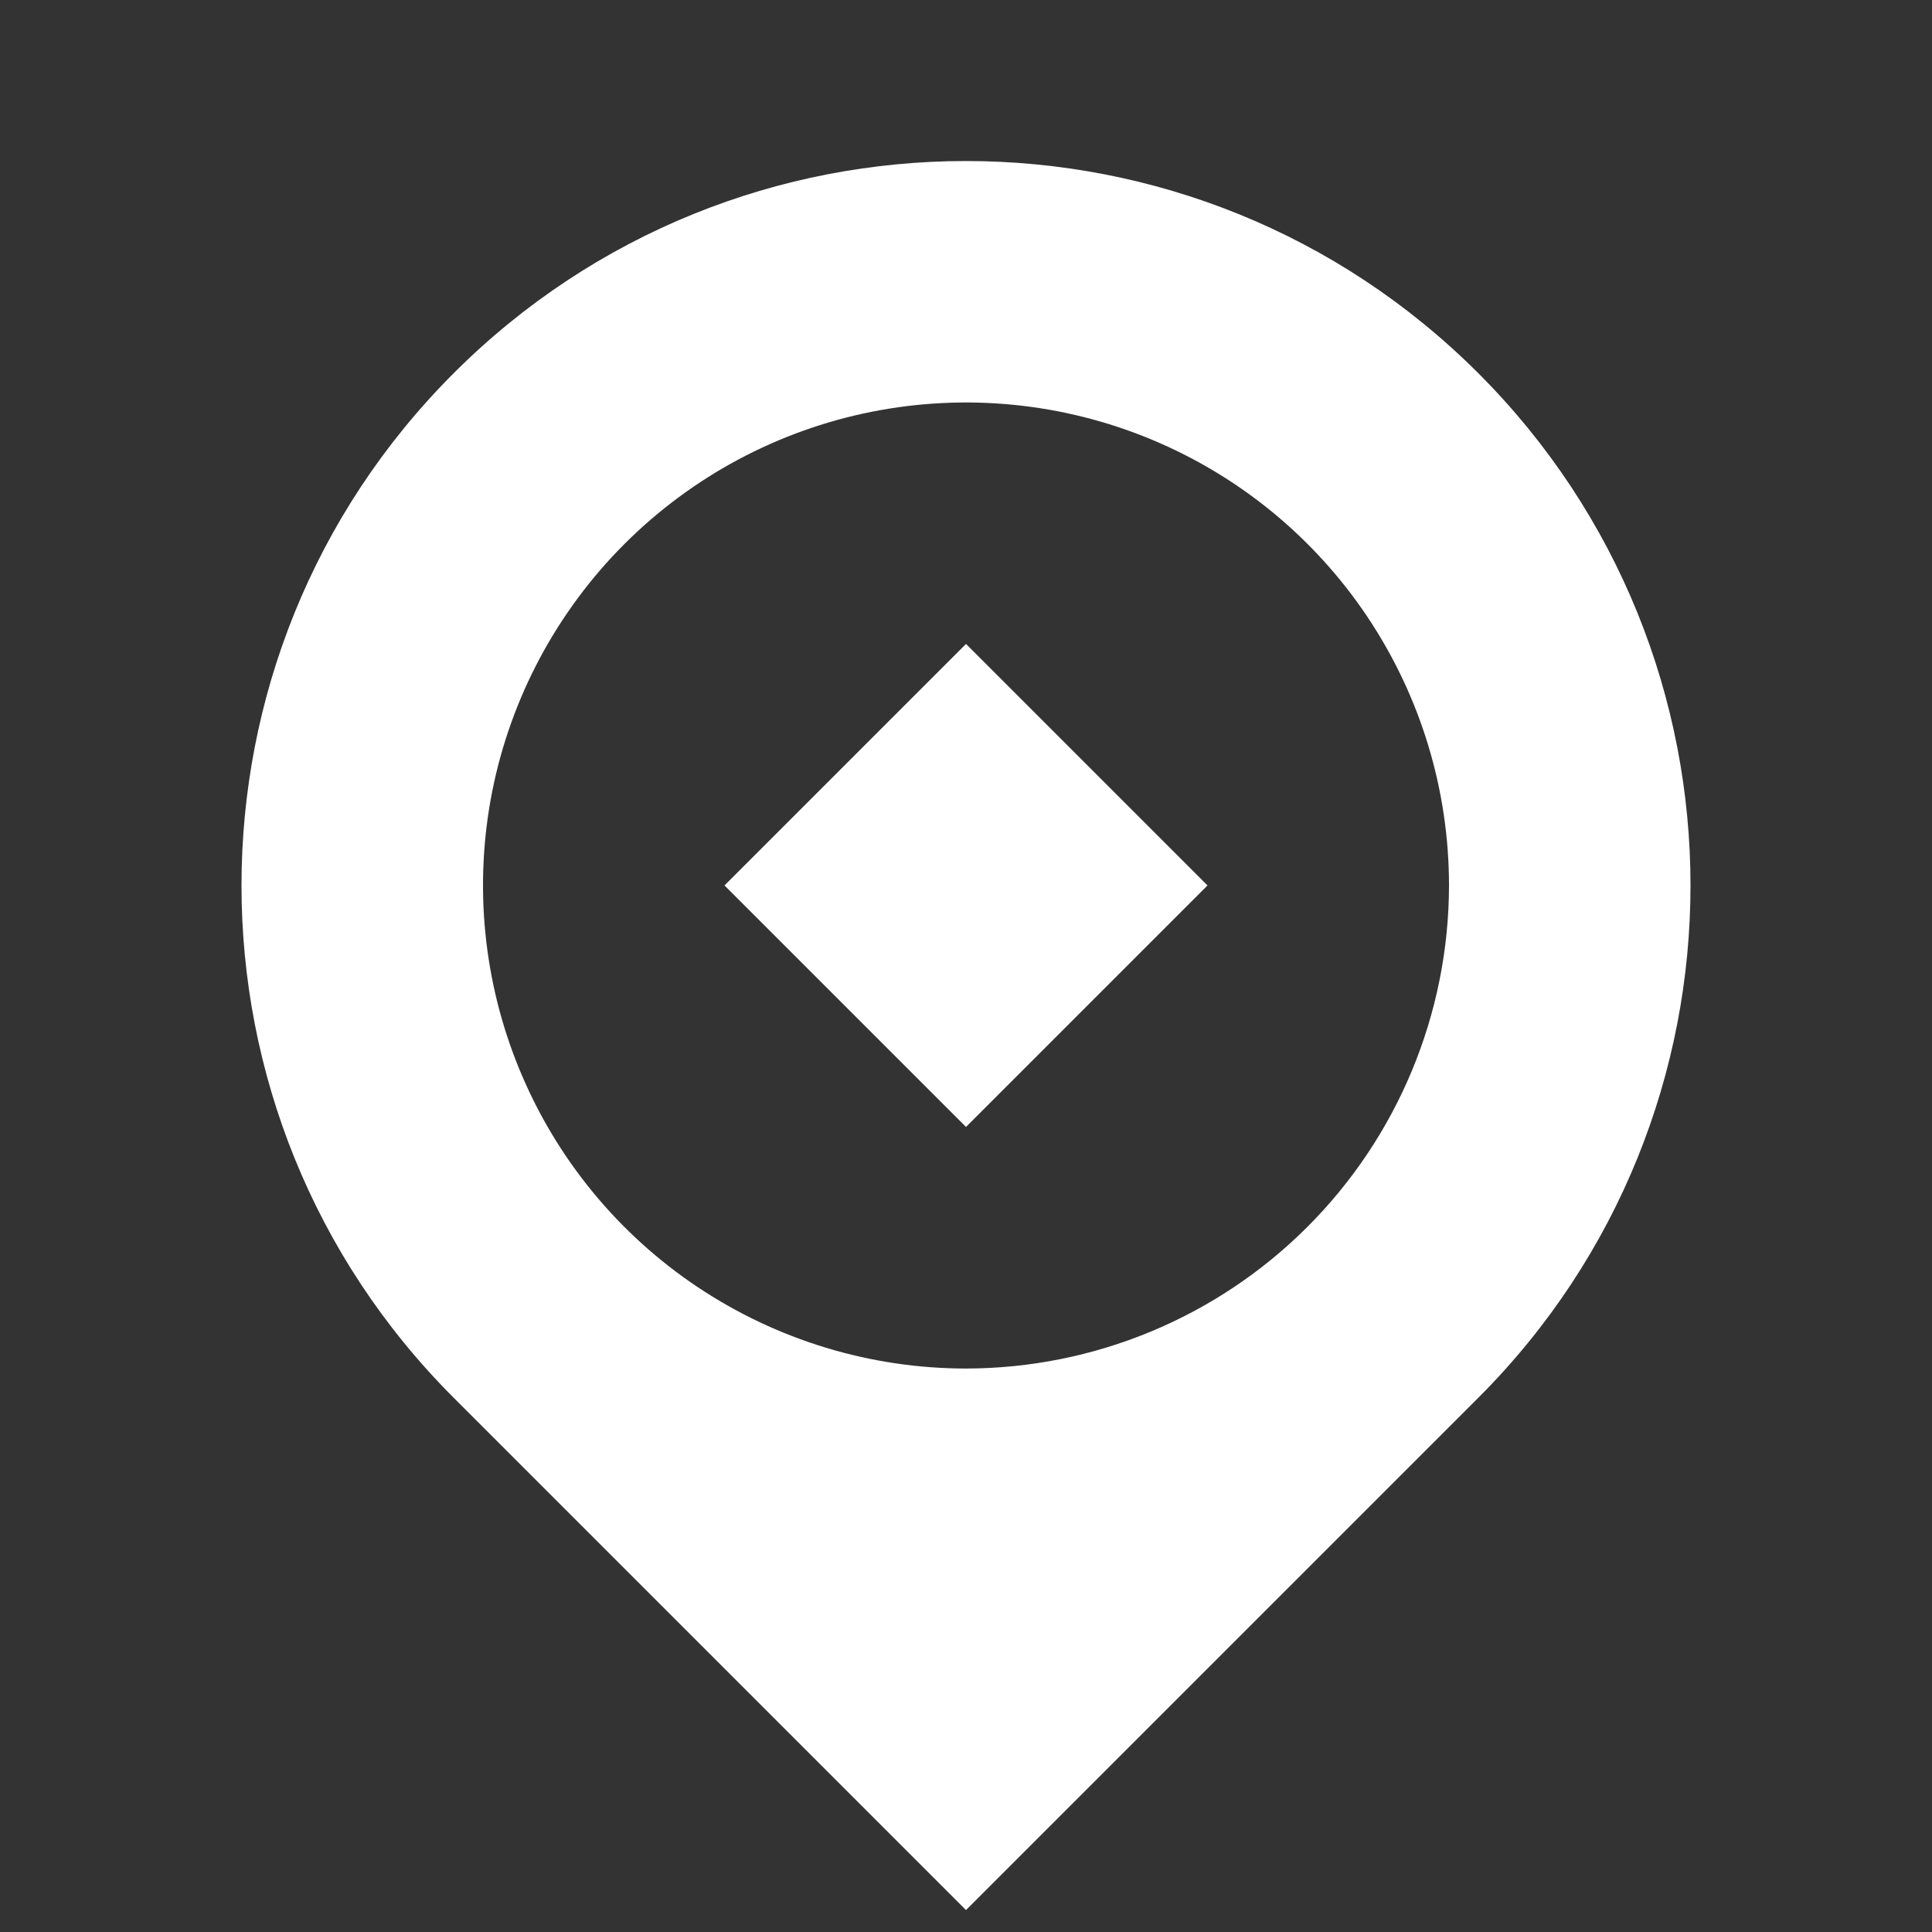 <svg width="23" height="23" viewBox="0 0 23 23" fill="none" xmlns="http://www.w3.org/2000/svg">
<rect x="0" y="0" width="23" height="23" fill="#333333" stroke="none"/>
<path fill-rule="evenodd" clip-rule="evenodd" d="M17.599 4.443C20.967 7.811 20.967 13.272 17.599 16.64L11.5 22.739L5.401 16.64C2.033 13.272 2.033 7.811 5.401 4.443C8.769 1.075 14.23 1.075 17.599 4.443ZM8.306 15.323C9.252 15.954 10.363 16.292 11.501 16.292C13.025 16.29 14.486 15.684 15.564 14.606C16.642 13.528 17.248 12.066 17.25 10.542C17.25 9.404 16.913 8.293 16.281 7.347C15.649 6.401 14.751 5.664 13.7 5.229C12.65 4.794 11.493 4.68 10.378 4.902C9.263 5.124 8.238 5.672 7.434 6.476C6.63 7.28 6.082 8.305 5.86 9.42C5.639 10.536 5.753 11.692 6.188 12.742C6.623 13.793 7.36 14.691 8.306 15.323Z" fill="white"/>
<path d="M8.625 10.541L11.5 7.666L14.375 10.541L11.5 13.416L8.625 10.541Z" fill="white"/>
</svg>
